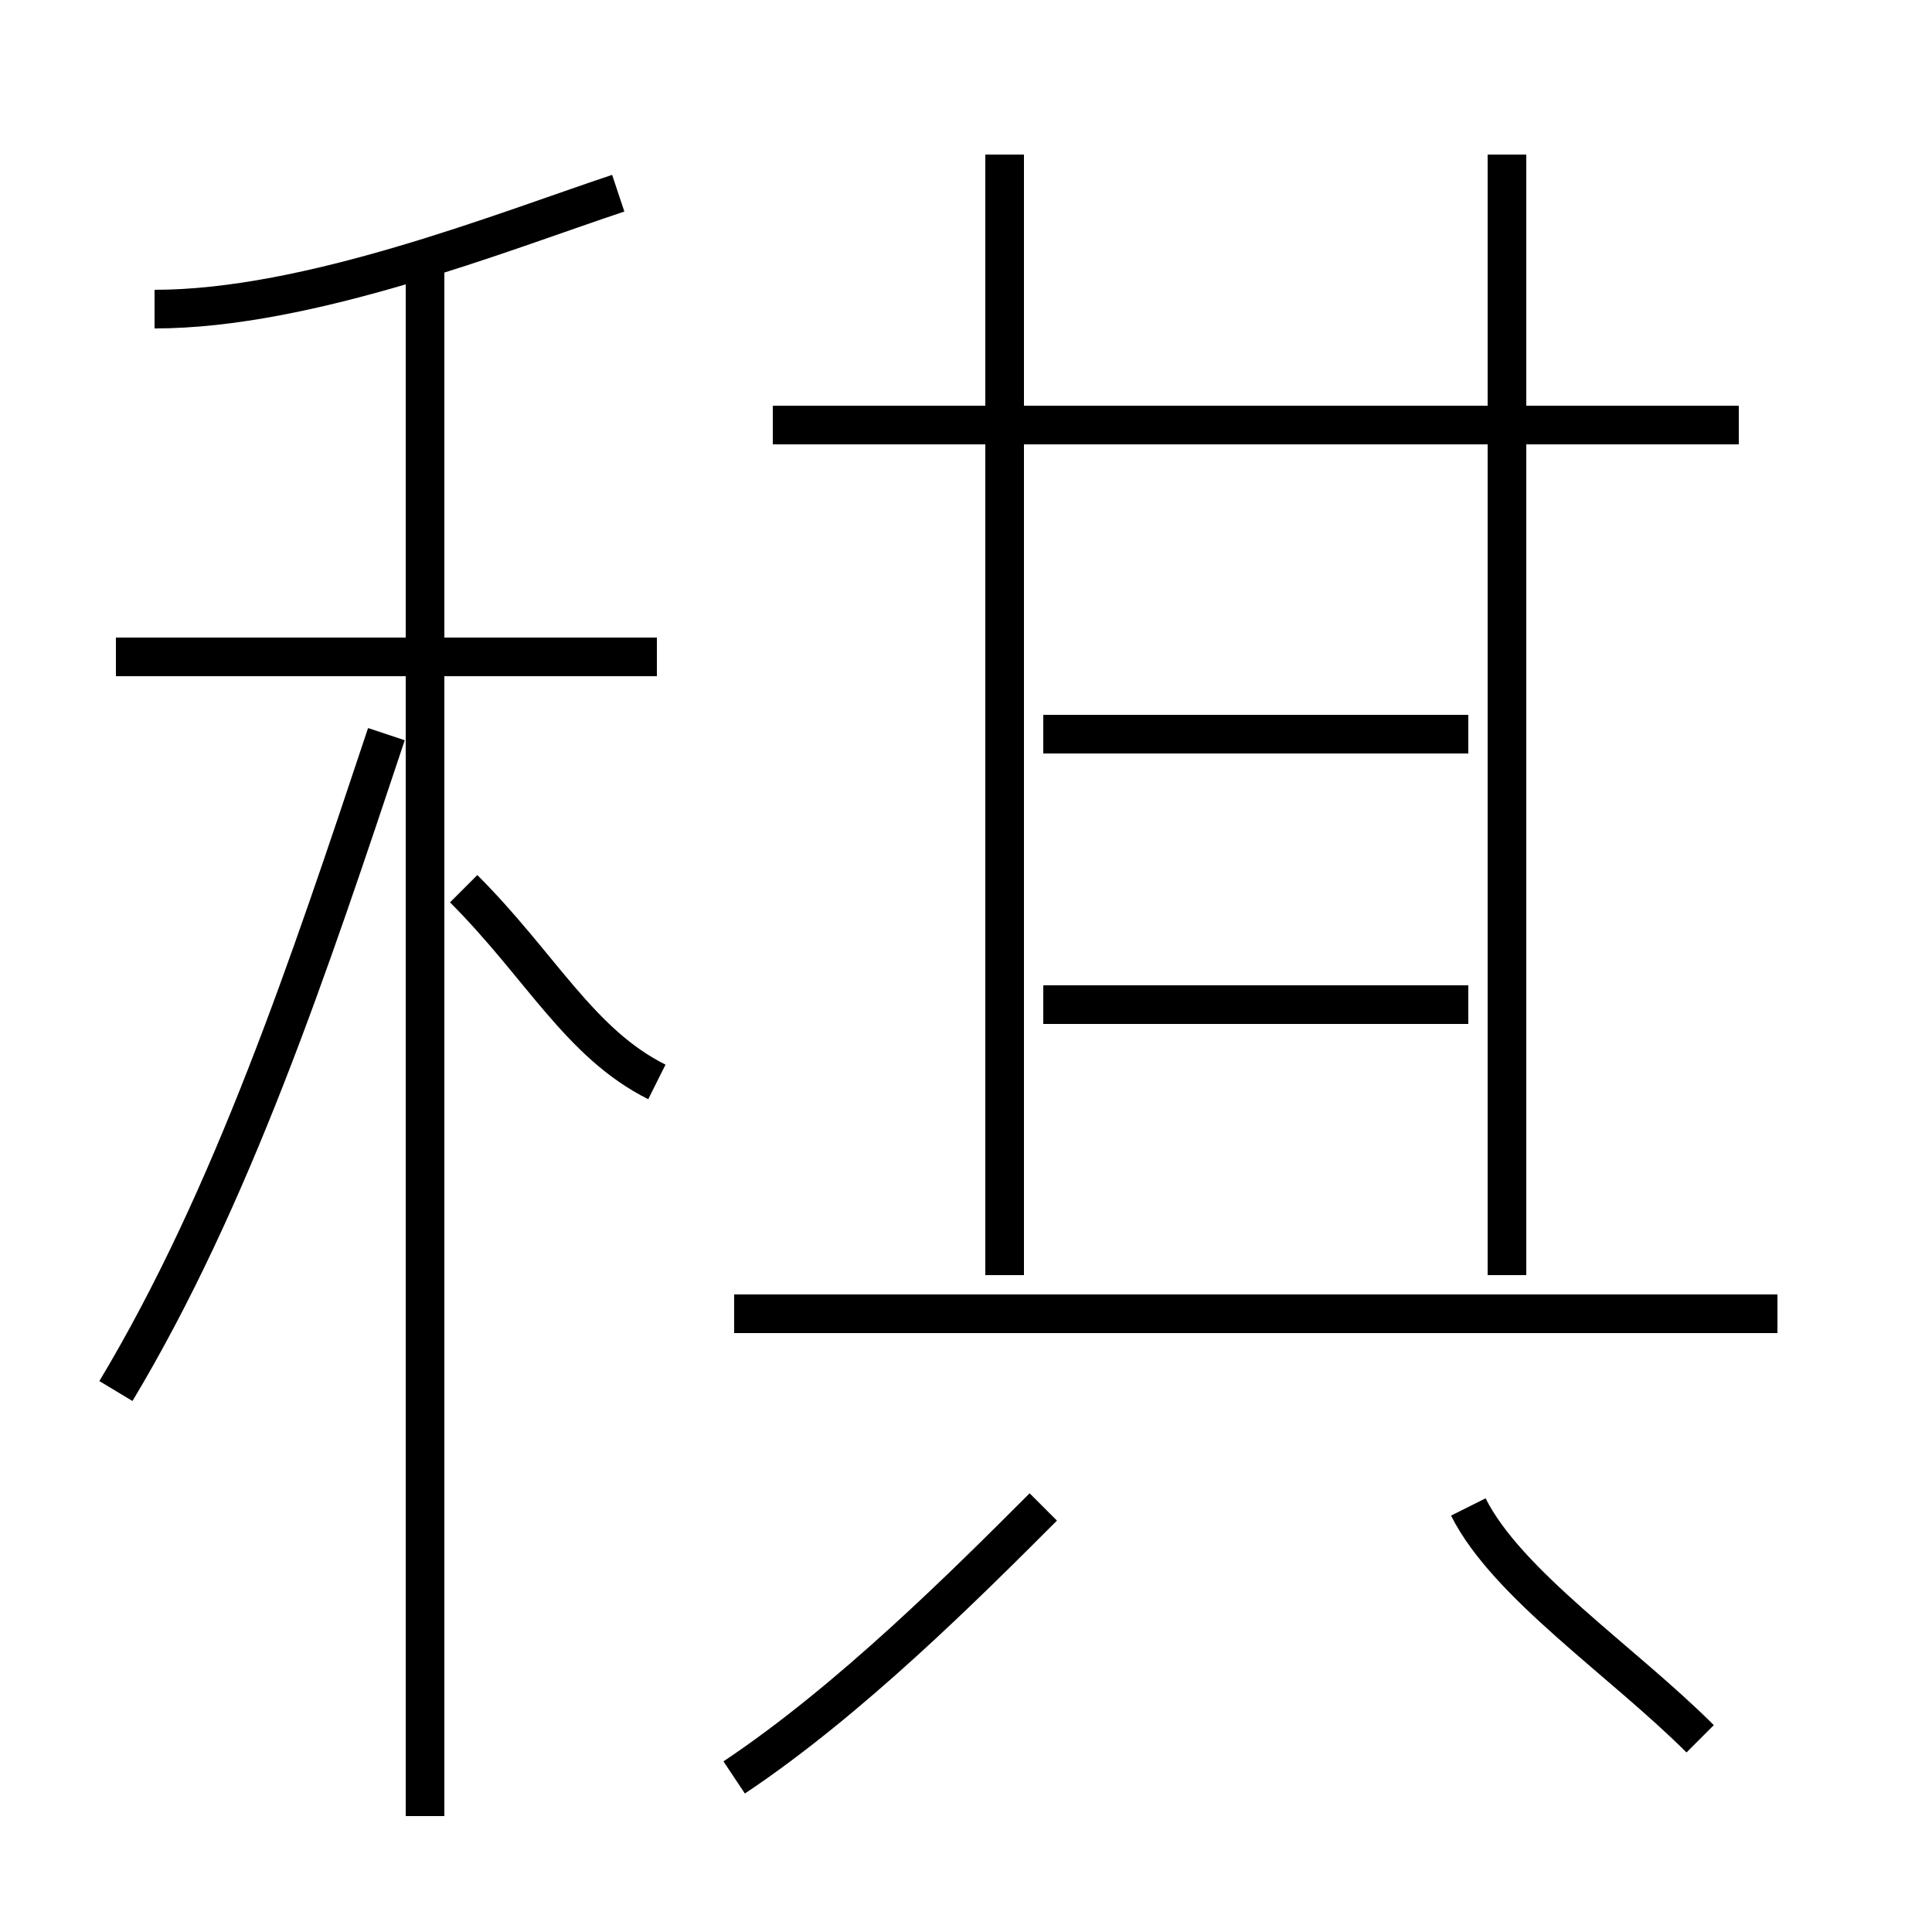 <?xml version='1.0' encoding='utf8'?>
<svg viewBox="0.0 -6.0 50.0 50.0" version="1.1" xmlns="http://www.w3.org/2000/svg">
<rect x="0.0" y="-6.0" width="50.0" height="50.0" fill="#808080" stroke="none"/>
<rect x="-1000" y="-1000" width="2000" height="2000" stroke="white" fill="white"/>
<g style="fill:white;stroke:#000000;  stroke-width:1">
<path d="M 3 -8 C 6 -13 8 -19 10 -25 M 19 2 C 22 0 25 -3 27 -5 M 17 -16 C 15 -17 14 -19 12 -21 M 17 -27 L 3 -27 M 44 1 C 42 -1 39 -3 38 -5 M 46 -10 L 19 -10 M 4 -36 C 8 -36 13 -38 16 -39 M 38 -18 L 27 -18 M 26 -11 L 26 -40 M 38 -25 L 27 -25 M 45 -33 L 20 -33 M 39 -11 L 39 -40 M 11 3 L 11 -37" transform="translate(0.0 38.0)" />
</g>
</svg>